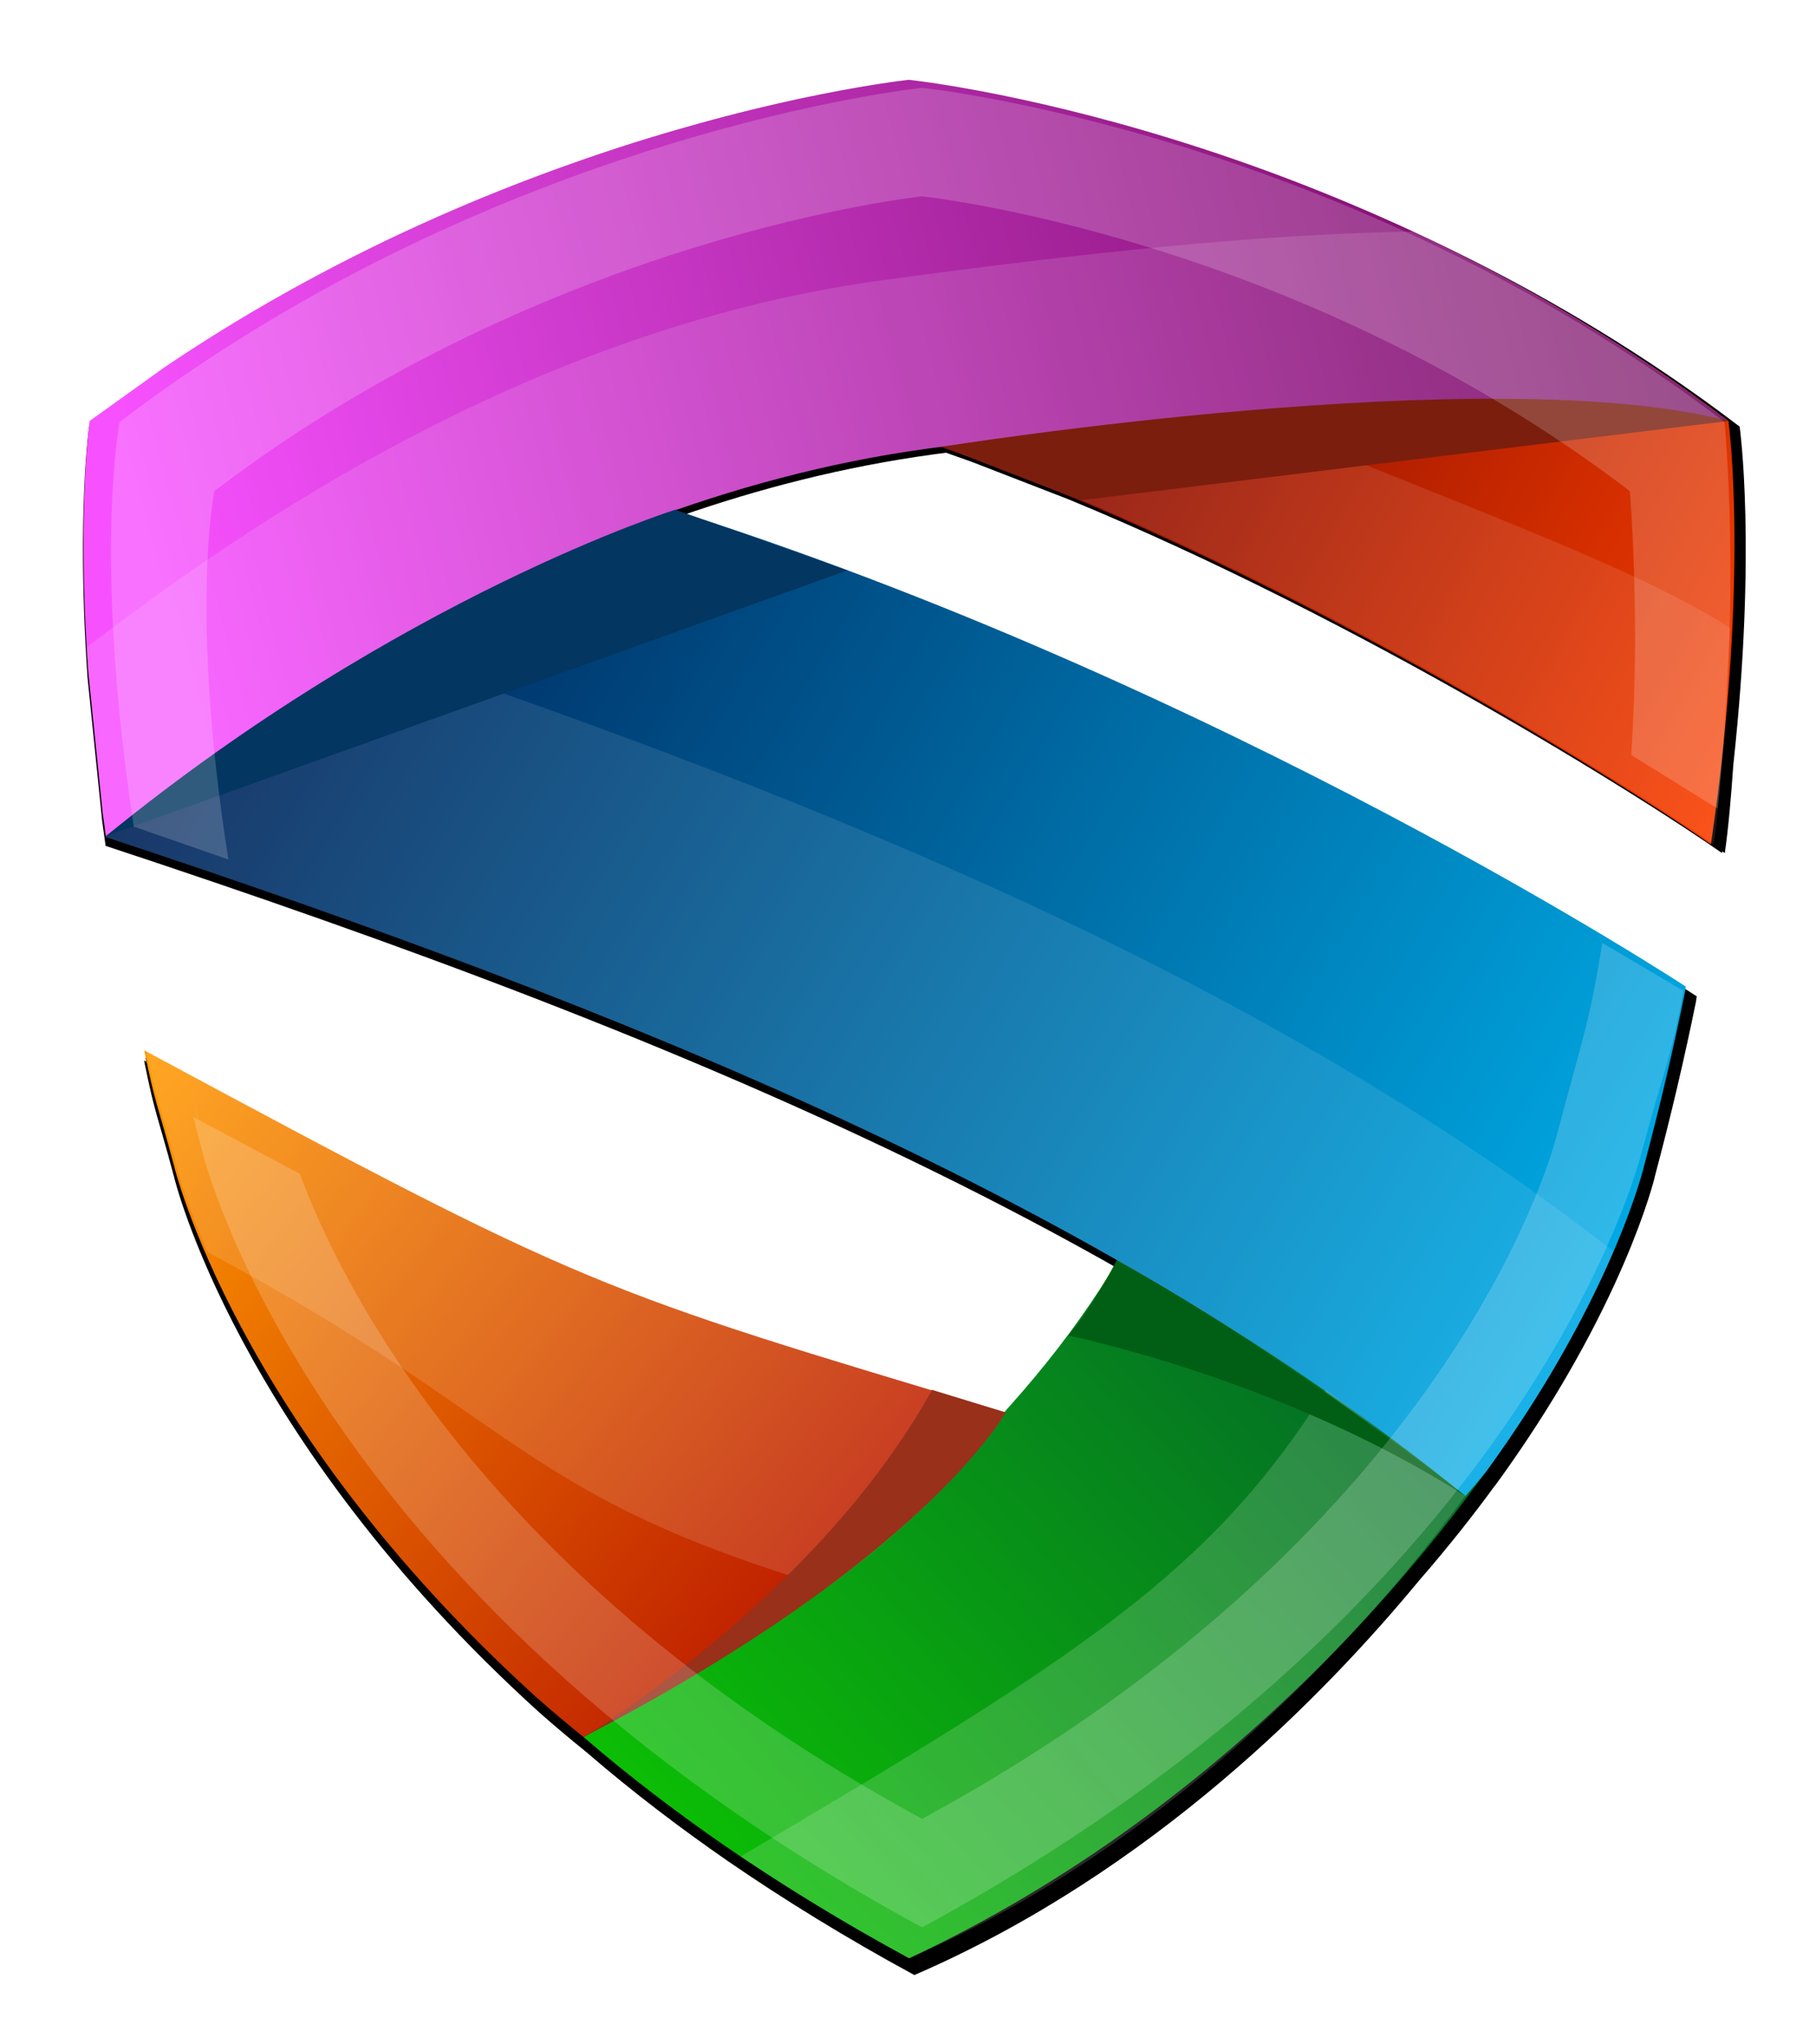 <?xml version="1.0" encoding="UTF-8" standalone="no"?>
<svg
   xmlns:dc="http://purl.org/dc/elements/1.1/"
   xmlns:cc="http://creativecommons.org/ns#"
   xmlns:rdf="http://www.w3.org/1999/02/22-rdf-syntax-ns#"
   xmlns:svg="http://www.w3.org/2000/svg"
   xmlns="http://www.w3.org/2000/svg"
   xmlns:xlink="http://www.w3.org/1999/xlink"
   xmlns:sodipodi="http://sodipodi.sourceforge.net/DTD/sodipodi-0.dtd"
   xmlns:inkscape="http://www.inkscape.org/namespaces/inkscape"
   id="svg8"
   version="1.1"
   viewBox="0 0 30.098 33.861"
   height="33.861mm"
   width="30.098mm"
   sodipodi:docname="logo.svg"
   inkscape:version="0.92.5 (2060ec1f9f, 2020-04-08)">
  <sodipodi:namedview
     pagecolor="#ffffff"
     bordercolor="#666666"
     borderopacity="1"
     objecttolerance="10"
     gridtolerance="10"
     guidetolerance="10"
     inkscape:pageopacity="0"
     inkscape:pageshadow="2"
     inkscape:window-width="1920"
     inkscape:window-height="1125"
     id="namedview47"
     showgrid="false"
     inkscape:zoom="2.7005978"
     inkscape:cx="-36.897342"
     inkscape:cy="57.207878"
     inkscape:window-x="0"
     inkscape:window-y="27"
     inkscape:window-maximized="1"
     inkscape:current-layer="svg8"
     fit-margin-top="0"
     fit-margin-left="0"
     fit-margin-right="0"
     fit-margin-bottom="0" />
  <defs
     id="defs2">
    <filter
       height="1.074"
       y="-0.037"
       width="1.085"
       x="-0.042"
       id="filter3775"
       style="color-interpolation-filters:sRGB">
      <feGaussianBlur
         id="feGaussianBlur3777"
         stdDeviation="5.659" />
    </filter>
    <linearGradient
       gradientUnits="userSpaceOnUse"
       y2="-2622.367"
       x2="3145.84"
       y1="-2977.949"
       x1="4500.051"
       id="linearGradient1887-3"
       xlink:href="#linearGradient1877"
       gradientTransform="matrix(0.04,0,0,0.04,-122.644,120.065)" />
    <linearGradient
       id="linearGradient1877">
      <stop
         id="stop1873"
         offset="0"
         style="stop-color:#65004c;stop-opacity:1" />
      <stop
         id="stop1875"
         offset="1"
         style="stop-color:#f751ff;stop-opacity:1" />
    </linearGradient>
    <linearGradient
       y2="-1904.469"
       x2="4354.919"
       y1="-2622.367"
       x1="3145.84"
       gradientTransform="matrix(0.04,0,0,0.04,-122.644,120.065)"
       gradientUnits="userSpaceOnUse"
       id="linearGradient1938-0"
       xlink:href="#linearGradient1934" />
    <linearGradient
       id="linearGradient1934">
      <stop
         id="stop1930"
         offset="0"
         style="stop-color:#001349;stop-opacity:1" />
      <stop
         id="stop1932"
         offset="1"
         style="stop-color:#00ace7;stop-opacity:1" />
    </linearGradient>
    <linearGradient
       gradientUnits="userSpaceOnUse"
       y2="-2168.117"
       x2="3177.809"
       y1="-1714.758"
       x1="3753.151"
       id="linearGradient1952-2"
       xlink:href="#linearGradient1950"
       gradientTransform="matrix(0.04,0,0,0.04,-122.644,120.065)" />
    <linearGradient
       id="linearGradient1950">
      <stop
         id="stop1946"
         offset="0"
         style="stop-color:#bc1a00;stop-opacity:1" />
      <stop
         id="stop1948"
         offset="1"
         style="stop-color:#ff9800;stop-opacity:1" />
    </linearGradient>
    <linearGradient
       gradientUnits="userSpaceOnUse"
       y2="-1410.514"
       x2="3544.41"
       y1="-2137.664"
       x1="4354.919"
       id="linearGradient1936-7"
       xlink:href="#linearGradient1944"
       gradientTransform="matrix(0.04,0,0,0.04,-122.644,120.065)" />
    <linearGradient
       id="linearGradient1944">
      <stop
         style="stop-color:#004936;stop-opacity:1"
         offset="0"
         id="stop1940" />
      <stop
         style="stop-color:#0dc900;stop-opacity:1"
         offset="1"
         id="stop1942" />
    </linearGradient>
    <linearGradient
       gradientUnits="userSpaceOnUse"
       y2="-2346.883"
       x2="4500.051"
       y1="-2741.779"
       x1="3789.492"
       id="linearGradient1879-5"
       xlink:href="#linearGradient1899"
       gradientTransform="matrix(0.04,0,0,0.04,-122.644,120.065)" />
    <linearGradient
       id="linearGradient1899">
      <stop
         id="stop1895"
         offset="0"
         style="stop-color:#6d0000;stop-opacity:1" />
      <stop
         id="stop1897"
         offset="1"
         style="stop-color:#ff4100;stop-opacity:1" />
    </linearGradient>
    <filter
       height="1.029"
       y="-0.015"
       width="1.033"
       x="-0.017"
       id="filter3811"
       style="color-interpolation-filters:sRGB">
      <feGaussianBlur
         id="feGaussianBlur3813"
         stdDeviation="9.573" />
    </filter>
    <filter
       inkscape:collect="always"
       style="color-interpolation-filters:sRGB"
       id="filter1728"
       x="-0.05"
       width="1.1"
       y="-0.044"
       height="1.088">
      <feGaussianBlur
         inkscape:collect="always"
         stdDeviation="28.718"
         id="feGaussianBlur1730" />
    </filter>
  </defs>
  <g
     id="g1748"
     transform="matrix(0.5,0,0,0.5,0.602,0.417)">
    <path
       inkscape:connector-curvature="0"
       transform="matrix(0.04,0,0,0.04,-0.009,0.101)"
       id="path1746"
       d="m 727.801,45.391 c 0,0 -1.136,0.132 -1.633,0.188 -0.583,0.064 -0.843,0.091 -2.176,0.252 -0.537,0.065 -1.304,0.166 -1.953,0.248 -0.867,0.109 -1.72,0.216 -2.783,0.355 -0.771,0.101 -1.73,0.233 -2.602,0.352 -1.195,0.162 -2.416,0.33 -3.797,0.525 -1.149,0.163 -2.474,0.358 -3.748,0.545 -1.434,0.21 -2.89,0.424 -4.481,0.666 -1.405,0.214 -2.947,0.46 -4.471,0.699 -1.715,0.269 -3.479,0.55 -5.342,0.854 -1.688,0.275 -3.483,0.577 -5.291,0.881 -1.999,0.337 -4.064,0.691 -6.205,1.065 -1.914,0.334 -3.904,0.69 -5.93,1.055 -2.274,0.409 -4.634,0.844 -7.045,1.293 -2.184,0.407 -4.413,0.829 -6.707,1.27 -2.397,0.46 -4.894,0.953 -7.408,1.451 -3.281,0.651 -6.556,1.298 -10.031,2.016 -0.426,0.088 -0.841,0.173 -1.27,0.262 -1.541,0.32 -3.122,0.653 -4.699,0.986 -1.302,0.275 -2.603,0.551 -3.93,0.836 -1.419,0.304 -2.86,0.617 -4.307,0.932 -1.329,0.289 -2.664,0.58 -4.016,0.879 -1.588,0.351 -3.198,0.711 -4.818,1.074 -1.341,0.301 -2.691,0.606 -4.053,0.916 -1.658,0.378 -3.332,0.761 -5.021,1.152 -1.25,0.289 -2.514,0.586 -3.781,0.883 -1.907,0.447 -3.827,0.897 -5.771,1.361 -1.155,0.276 -2.322,0.558 -3.49,0.84 -1.952,0.47 -3.914,0.946 -5.902,1.434 -1.366,0.335 -2.752,0.682 -4.135,1.025 -1.883,0.468 -3.768,0.936 -5.682,1.42 -1.333,0.337 -2.691,0.687 -4.039,1.031 -2.08,0.532 -4.157,1.061 -6.271,1.611 -1.172,0.305 -2.368,0.623 -3.551,0.934 -2.269,0.596 -4.535,1.191 -6.842,1.809 -0.942,0.252 -1.906,0.516 -2.853,0.771 -2.616,0.706 -5.234,1.413 -7.896,2.147 -6.85,1.887 -13.858,3.869 -21.006,5.945 -0.158,0.046 -0.312,0.089 -0.471,0.135 -2.871,0.835 -5.784,1.7 -8.701,2.566 -0.843,0.251 -1.673,0.491 -2.519,0.744 -2.636,0.788 -5.309,1.604 -7.981,2.418 -1.249,0.38 -2.486,0.75 -3.742,1.137 -2.341,0.72 -4.711,1.464 -7.078,2.203 -1.657,0.518 -3.307,1.029 -4.977,1.557 -2.252,0.712 -4.528,1.444 -6.803,2.174 -1.734,0.557 -3.466,1.112 -5.213,1.68 -2.308,0.75 -4.636,1.516 -6.967,2.285 -1.804,0.595 -3.609,1.192 -5.426,1.799 -2.354,0.786 -4.723,1.587 -7.098,2.393 -1.71,0.58 -3.422,1.162 -5.143,1.752 -2.526,0.867 -5.066,1.746 -7.615,2.635 -1.642,0.573 -3.29,1.149 -4.941,1.73 -2.588,0.912 -5.186,1.835 -7.797,2.77 -1.748,0.626 -3.502,1.26 -5.26,1.897 -2.443,0.884 -4.892,1.775 -7.354,2.68 -2.054,0.755 -4.119,1.524 -6.186,2.293 -2.288,0.852 -4.576,1.706 -6.879,2.576 -2.01,0.759 -4.035,1.534 -6.057,2.307 -2.504,0.958 -5.007,1.914 -7.527,2.893 -1.761,0.684 -3.535,1.386 -5.305,2.08 -2.729,1.071 -5.457,2.139 -8.205,3.234 -1.529,0.61 -3.072,1.24 -4.607,1.857 -3.021,1.216 -6.039,2.428 -9.08,3.674 -1.253,0.513 -2.519,1.046 -3.775,1.565 -3.235,1.335 -6.47,2.669 -9.727,4.039 -1.216,0.512 -2.446,1.044 -3.666,1.561 -7.37,3.122 -14.785,6.323 -22.258,9.627 -0.404,0.178 -0.803,0.35 -1.207,0.529 -2.843,1.26 -5.706,2.555 -8.562,3.842 -1.946,0.877 -3.885,1.742 -5.838,2.631 -2.578,1.174 -5.17,2.376 -7.758,3.572 -2.107,0.974 -4.211,1.939 -6.324,2.928 -2.768,1.294 -5.548,2.616 -8.326,3.936 -1.974,0.937 -3.943,1.87 -5.922,2.82 -2.746,1.319 -5.502,2.662 -8.258,4.006 -2.066,1.007 -4.131,2.014 -6.201,3.035 -2.684,1.324 -5.376,2.669 -8.068,4.018 -2.159,1.081 -4.319,2.165 -6.482,3.262 -2.639,1.338 -5.284,2.692 -7.93,4.053 -2.258,1.161 -4.517,2.329 -6.779,3.508 -8.355,4.352 -16.736,8.801 -25.148,13.391 -0.034,0.019 -0.069,0.038 -0.103,0.057 -4.574,2.496 -9.157,5.03 -13.744,7.598 -0.26,0.145 -0.519,0.29 -0.779,0.436 -4.55,2.55 -9.106,5.136 -13.668,7.758 -0.205,0.118 -0.41,0.237 -0.615,0.355 -4.519,2.6 -9.044,5.235 -13.572,7.906 -0.342,0.201 -0.684,0.404 -1.025,0.606 -4.564,2.697 -9.13,5.43 -13.701,8.201 -0.189,0.115 -0.378,0.229 -0.566,0.344 -2.229,1.353 -4.459,2.712 -6.689,4.082 -0.067,0.041 -0.134,0.084 -0.201,0.125 -2.341,1.439 -4.683,2.887 -7.025,4.346 -0.019,0.011 -0.034,0.024 -0.053,0.035 -2.382,1.484 -4.765,2.977 -7.149,4.48 -9.594,6.054 -19.194,12.275 -28.789,18.664 -2.251,1.499 -4.502,3.01 -6.752,4.527 -0.148,0.1 -0.295,0.197 -0.443,0.297 l -0.02,0.016 -62.879,45.082 c 0,0 -0.167,1.238 -0.395,3.121 -0.042,0.353 -0.097,0.831 -0.144,1.244 -0.091,0.786 -0.188,1.653 -0.297,2.656 -0.054,0.504 -0.114,1.092 -0.172,1.65 -0.12,1.151 -0.246,2.435 -0.379,3.814 -0.07,0.73 -0.142,1.502 -0.215,2.295 -0.132,1.435 -0.268,3.019 -0.406,4.66 -0.077,0.922 -0.156,1.847 -0.234,2.834 -0.15,1.887 -0.3,3.955 -0.451,6.076 -0.069,0.964 -0.137,1.879 -0.205,2.891 -0.176,2.615 -0.348,5.443 -0.516,8.377 -0.039,0.679 -0.079,1.287 -0.117,1.982 -0.208,3.799 -0.407,7.834 -0.588,12.135 v 0.15 c -0.174,4.169 -0.332,8.597 -0.467,13.23 -0.101,3.441 -0.184,7.019 -0.258,10.713 -0.019,1.021 -0.041,2.05 -0.059,3.09 -0.066,3.869 -0.116,7.864 -0.146,11.998 -0.011,1.051 -0.012,2.135 -0.016,3.203 -0.023,4.334 -0.03,8.765 0,13.377 0,0.011 -10e-5,0.01 0,0.014 0.019,3.094 0.044,6.248 0.084,9.467 0.039,3.165 0.091,6.394 0.154,9.678 0,0.254 0.012,0.515 0.016,0.77 0.06,3.032 0.129,6.112 0.211,9.244 0.011,0.388 0.022,0.783 0.033,1.172 0.08,2.961 0.169,5.965 0.27,9.014 0.019,0.612 0.043,1.228 0.062,1.844 0.095,2.781 0.2,5.605 0.312,8.459 0.034,0.884 0.069,1.769 0.105,2.66 0.113,2.748 0.238,5.535 0.369,8.348 0.041,0.887 0.08,1.766 0.123,2.66 0.155,3.205 0.324,6.454 0.502,9.742 0.023,0.441 0.044,0.874 0.068,1.317 0.088,1.608 0.191,3.267 0.285,4.894 0,0 -0.01,0 -0.01,0.01 0.132,2.282 0.256,4.542 0.4,6.863 0.251,4.038 0.521,8.136 0.809,12.289 0,0.034 8e-4,0.068 0.012,0.103 v 0.021 l 12.06,118.201 c 0.881,6.631 1.794,13.325 2.768,20.139 0,0 0.01,0 0.01,-0.01 0,0 0,0 0,0 0,0 -0.01,0.01 -0.01,0.01 0.043,0.301 0.09,0.611 0.133,0.912 243.15,80.253 475.767,166.182 686.754,269.869 0,0 0,0 0,0 54.025,26.55 106.621,54.274 157.623,83.355 -0.032,0.053 -0.062,0.107 -0.094,0.16 -0.241,-0.134 -0.483,-0.273 -0.725,-0.406 0,0 -2.772,5.531 -7.412,13.789 -24.57,39.335 -53.491,76.425 -84.572,110.894 -344.137,-103.15 -347.104,-102.259 -718.535,-302.039 0.231,1.142 0.436,2.127 0.658,3.211 -0.645,-0.347 -1.179,-0.632 -1.826,-0.981 9.384,46.375 10.806,43.716 24.719,95.891 0,0 50.76,215.691 302.594,443.959 12.69,11.194 25.773,22.245 39.289,33.113 39.273,33.953 79.577,64.192 116.75,89.93 46.891,32.252 98.405,64.019 155.002,94.711 0.01,0 0.014,-0.01 0.021,-0.012 0,0 8e-4,-0.012 0.037,-0.012 197.735,-85.653 340.739,-233.052 418.668,-327.371 23.102,-26.556 43.611,-52.442 61.777,-77.289 0.367,-0.446 0.74,-0.892 1.105,-1.338 1.63,-2.237 3.24,-4.465 4.832,-6.686 0.369,-0.514 0.729,-1.024 1.096,-1.537 1.21,-1.693 2.415,-3.384 3.603,-5.066 0.515,-0.729 1.02,-1.453 1.531,-2.18 1.003,-1.428 2.004,-2.855 2.992,-4.275 0.578,-0.831 1.148,-1.658 1.721,-2.486 0.939,-1.358 1.874,-2.714 2.799,-4.064 0.562,-0.821 1.119,-1.639 1.676,-2.457 0.862,-1.267 1.721,-2.531 2.57,-3.791 0.696,-1.032 1.385,-2.059 2.072,-3.086 0.51,-0.762 1.016,-1.522 1.521,-2.281 2.364,-3.551 4.68,-7.075 6.945,-10.568 0.351,-0.542 0.698,-1.081 1.047,-1.621 2.229,-3.451 4.418,-6.879 6.553,-10.271 0.333,-0.53 0.659,-1.054 0.99,-1.582 2.204,-3.517 4.37,-7.009 6.475,-10.459 0.079,-0.129 0.152,-0.254 0.231,-0.383 1.997,-3.277 3.939,-6.517 5.848,-9.73 0.336,-0.566 0.68,-1.137 1.014,-1.701 1.59,-2.69 3.127,-5.341 4.656,-7.984 1.476,-2.552 2.913,-5.072 4.334,-7.58 0.709,-1.251 1.428,-2.51 2.123,-3.75 1.559,-2.782 3.069,-5.522 4.561,-8.246 0.485,-0.885 0.985,-1.785 1.463,-2.664 1.94,-3.57 3.826,-7.091 5.65,-10.557 0,-0.01 0.01,-0.016 0.012,-0.023 7.659,-14.549 14.305,-28.138 20.07,-40.658 0.07,-0.152 0.137,-0.299 0.207,-0.451 22.099,-48.069 31.041,-80.046 32.984,-87.535 0.272,-1.187 0.424,-1.885 0.424,-1.885 13.575,-50.906 24.777,-99.112 34.031,-144.502 0.227,-1.577 0.461,-3.142 0.68,-4.726 0,0 -366.081,-240.494 -820.119,-389.684 l -22.719,-8.014 c 65.714,-22.892 135.966,-41.065 209.58,-51.152 3.727,-0.51 7.423,-1.004 11.137,-1.508 7.068,2.448 14.147,4.96 21.234,7.521 l 80.086,31.02 c 244.97,100.927 480.881,250.336 541.789,293.15 0.071,-0.483 0.137,-0.957 0.207,-1.44 0.661,0.461 1.45,1 2.074,1.44 2.918,-19.95 5.2,-46.347 7.088,-73.406 19.543,-179.191 5.211,-279.894 5.211,-279.894 0,0 -0.01,0 -0.01,-0.01 0.01,0 0.013,0 0.02,0 -5.497,-4.185 -11.004,-8.306 -16.518,-12.371 -0.126,-0.093 -0.251,-0.183 -0.377,-0.275 -2.543,-1.874 -5.088,-3.735 -7.635,-5.584 -0.346,-0.252 -0.693,-0.501 -1.039,-0.752 -2.286,-1.656 -4.573,-3.303 -6.861,-4.939 -0.624,-0.446 -1.247,-0.889 -1.871,-1.334 -2.123,-1.513 -4.248,-3.02 -6.373,-4.516 -0.53,-0.373 -1.06,-0.745 -1.59,-1.117 -2.239,-1.571 -4.478,-3.133 -6.719,-4.686 -0.456,-0.316 -0.911,-0.63 -1.367,-0.945 -2.326,-1.608 -4.651,-3.206 -6.979,-4.793 -0.368,-0.251 -0.736,-0.502 -1.103,-0.752 -2.444,-1.664 -4.889,-3.317 -7.334,-4.959 -0.256,-0.172 -0.513,-0.344 -0.77,-0.516 -2.678,-1.795 -5.356,-3.579 -8.035,-5.348 -0.053,-0.035 -0.107,-0.07 -0.16,-0.105 -38.003,-25.087 -76.044,-47.504 -113.529,-67.562 -1.799,-0.962 -3.595,-1.918 -5.391,-2.869 -3.515,-1.863 -7.025,-3.704 -10.529,-5.525 -1.573,-0.817 -3.146,-1.63 -4.717,-2.439 -3.874,-1.996 -7.739,-3.965 -11.598,-5.91 -1.202,-0.606 -2.405,-1.213 -3.606,-1.814 -5.043,-2.526 -10.071,-5.01 -15.084,-7.451 -0.061,-0.03 -0.121,-0.058 -0.182,-0.088 C 932.518,66.617 728.328,45.437 727.863,45.389 h -0.061 z"
       style="fill:#000000;fill-opacity:1;stroke:none;stroke-width:1px;stroke-linecap:butt;stroke-linejoin:miter;stroke-opacity:1;filter:url(#filter1728)" />
    <path
       inkscape:connector-curvature="0"
       id="path1746-8"
       d="m 50.852,11.19 c -0.789,0.002 -1.318,0.035 -1.318,0.035 L 27.87,13.288 c 11.605,3.541 24.712,11.8 27.639,13.858 1.306,-8.932 0.579,-14.03 0.579,-14.03 -0.83,-0.632 -1.666,-1.23 -2.504,-1.795 -0.991,-0.107 -1.98,-0.133 -2.733,-0.131 z"
       style="fill:url(#linearGradient1879-5);fill-opacity:1;stroke:none;stroke-width:0.04px;stroke-linecap:butt;stroke-linejoin:miter;stroke-opacity:1" />
    <path
       inkscape:connector-curvature="0"
       id="path1754-60"
       d="m 38.207,35.181 c -2.859,12.549 -20.07,21.544 -20.07,21.544 1.56,1.348 3.16,2.549 4.636,3.571 1.862,1.281 3.908,2.542 6.156,3.761 0,0 0,-4.5e-4 0.002,-4.5e-4 C 39.748,59.009 46.92,50.156 50.135,44.791 50.261,44.567 50.325,44.442 50.325,44.442 48.657,42.615 38.207,35.181 38.207,35.181 Z"
       style="fill:url(#linearGradient1936-7);fill-opacity:1;stroke:none;stroke-width:0.04px;stroke-linecap:butt;stroke-linejoin:miter;stroke-opacity:1" />
    <path
       inkscape:connector-curvature="0"
       id="path1756-0"
       d="m 3.578,33.972 c 0.373,1.842 0.429,1.736 0.982,3.808 0,0 2.016,8.566 12.017,17.631 0.504,0.445 1.023,0.883 1.56,1.315 C 29.252,50.889 32.126,45.97 32.126,45.97 18.446,41.87 18.334,41.908 3.578,33.972 Z"
       style="fill:url(#linearGradient1952-2);fill-opacity:1;stroke:none;stroke-width:0.04px;stroke-linecap:butt;stroke-linejoin:miter;stroke-opacity:1" />
    <path
       inkscape:connector-curvature="0"
       id="path1750-6"
       d="m 20.724,15.938 c 0,0 -10.8,3.914 -18.416,10.935 0.002,0.012 0.004,0.024 0.005,0.036 17.166,5.666 33.011,12.044 45.057,21.831 0.237,-0.268 0.466,-0.537 0.685,-0.806 3.914,-5.372 5.077,-9.504 5.225,-10.074 0.011,-0.047 0.017,-0.075 0.017,-0.075 0.539,-2.022 0.984,-3.936 1.351,-5.739 0.009,-0.063 0.018,-0.125 0.027,-0.188 0,0 -15.287,-10.044 -33.952,-15.921 z"
       style="fill:url(#linearGradient1938-0);fill-opacity:1;stroke:none;stroke-width:0.04px;stroke-linecap:butt;stroke-linejoin:miter;stroke-opacity:1" />
    <path
       sodipodi:nodetypes="cccccccc"
       inkscape:connector-curvature="0"
       id="path1750-2-4"
       d="m 11.009,20.599 c -2.884,1.674 -5.994,3.777 -8.702,6.274 0.002,0.012 0.004,0.024 0.005,0.036 17.166,5.666 33.011,12.044 45.057,21.831 0.237,-0.268 0.466,-0.537 0.685,-0.806 2.133,-2.927 3.448,-5.485 4.228,-7.3 C 41.017,31.853 26.622,25.869 11.009,20.599 Z"
       style="fill:#ffffff;fill-opacity:0.099;stroke:none;stroke-width:0.04px;stroke-linecap:butt;stroke-linejoin:miter;stroke-opacity:1" />
    <path
       inkscape:connector-curvature="0"
       id="path1754-6-3"
       d="m 42.738,45.222 c -3.774,5.99 -7.987,8.736 -19.393,15.462 1.707,1.148 3.564,2.278 5.585,3.374 0,0 7.5e-5,-4.5e-4 0.002,-4.5e-4 C 38.717,59.818 45.132,51.768 47.369,48.739 44.51,46.552 42.738,45.222 42.738,45.222 Z"
       style="fill:#ffffff;fill-opacity:0.161;stroke:none;stroke-width:0.04px;stroke-linecap:butt;stroke-linejoin:miter;stroke-opacity:1" />
    <path
       inkscape:connector-curvature="0"
       id="path1756-1-7"
       d="m 3.625,33.883 c 0.373,1.842 0.429,1.736 0.982,3.808 0,0 0.262,1.115 1.067,2.965 10.516,5.62 10.207,8.006 20.543,11.108 4.286,-3.097 5.956,-5.882 5.956,-5.882 C 18.492,41.781 18.38,41.82 3.625,33.883 Z"
       style="fill:#ffffff;fill-opacity:0.135;stroke:none;stroke-width:0.04px;stroke-linecap:butt;stroke-linejoin:miter;stroke-opacity:1" />
    <path
       inkscape:connector-curvature="0"
       id="path1746-5-5"
       d="m 38.566,12.278 -10.605,1.01 c 11.605,3.541 24.712,11.8 27.639,13.858 0.29,-1.986 0.424,-5.578 0.544,-7.171 -3.608,-2.309 -10.35,-4.537 -17.577,-7.696 z"
       style="fill:#ffffff;fill-opacity:0.103;stroke:none;stroke-width:0.04px;stroke-linecap:butt;stroke-linejoin:miter;stroke-opacity:1" />
    <path
       inkscape:connector-curvature="0"
       id="path1748-8"
       d="m 28.927,1.811 c 0,0 -0.045,0.005 -0.065,0.007 -0.023,0.003 -0.033,0.004 -0.086,0.01 -0.021,0.003 -0.052,0.007 -0.078,0.01 -0.034,0.004 -0.068,0.009 -0.11,0.014 -0.031,0.004 -0.069,0.009 -0.103,0.014 -0.047,0.006 -0.096,0.013 -0.151,0.021 -0.046,0.006 -0.098,0.014 -0.149,0.022 -0.057,0.008 -0.115,0.017 -0.178,0.026 -0.056,0.009 -0.117,0.018 -0.178,0.028 -0.068,0.011 -0.138,0.022 -0.212,0.034 -0.067,0.011 -0.138,0.023 -0.21,0.035 -0.079,0.013 -0.161,0.027 -0.246,0.042 -0.076,0.013 -0.155,0.027 -0.235,0.042 -0.09,0.016 -0.184,0.034 -0.28,0.051 -0.087,0.016 -0.175,0.033 -0.266,0.05 -0.095,0.018 -0.194,0.038 -0.294,0.058 -0.13,0.026 -0.26,0.052 -0.398,0.08 -0.017,0.004 -0.033,0.007 -0.05,0.01 -0.061,0.013 -0.124,0.026 -0.187,0.039 -0.052,0.011 -0.103,0.022 -0.156,0.033 -0.056,0.012 -0.114,0.024 -0.171,0.037 -0.053,0.011 -0.106,0.023 -0.159,0.035 -0.063,0.014 -0.127,0.028 -0.191,0.043 -0.053,0.012 -0.107,0.024 -0.161,0.036 -0.066,0.015 -0.132,0.03 -0.199,0.046 -0.05,0.011 -0.1,0.023 -0.15,0.035 -0.076,0.018 -0.152,0.036 -0.229,0.054 -0.046,0.011 -0.092,0.022 -0.139,0.033 -0.078,0.019 -0.155,0.038 -0.234,0.057 -0.054,0.013 -0.109,0.027 -0.164,0.041 -0.075,0.019 -0.15,0.037 -0.226,0.056 -0.053,0.013 -0.107,0.027 -0.16,0.041 -0.083,0.021 -0.165,0.042 -0.249,0.064 -0.047,0.012 -0.094,0.025 -0.141,0.037 -0.09,0.024 -0.18,0.047 -0.272,0.072 -0.037,0.01 -0.076,0.02 -0.113,0.031 -0.104,0.028 -0.208,0.056 -0.314,0.085 -0.272,0.075 -0.55,0.154 -0.834,0.236 -0.006,0.002 -0.012,0.004 -0.019,0.005 -0.114,0.033 -0.23,0.067 -0.346,0.102 -0.033,0.01 -0.066,0.019 -0.1,0.03 -0.105,0.031 -0.211,0.064 -0.317,0.096 -0.05,0.015 -0.099,0.03 -0.149,0.045 -0.093,0.029 -0.187,0.058 -0.281,0.087 -0.066,0.021 -0.131,0.041 -0.198,0.062 -0.089,0.028 -0.18,0.057 -0.27,0.086 -0.069,0.022 -0.138,0.044 -0.207,0.067 -0.092,0.03 -0.184,0.06 -0.277,0.091 -0.072,0.024 -0.143,0.047 -0.215,0.071 -0.093,0.031 -0.188,0.063 -0.282,0.095 -0.068,0.023 -0.136,0.046 -0.204,0.07 -0.1,0.034 -0.201,0.069 -0.302,0.105 -0.065,0.023 -0.131,0.046 -0.196,0.069 -0.103,0.036 -0.206,0.073 -0.31,0.11 -0.069,0.025 -0.139,0.05 -0.209,0.075 -0.097,0.035 -0.194,0.07 -0.292,0.106 -0.082,0.03 -0.164,0.06 -0.246,0.091 -0.091,0.034 -0.182,0.068 -0.273,0.102 -0.08,0.03 -0.16,0.061 -0.241,0.092 -0.099,0.038 -0.199,0.076 -0.299,0.115 -0.07,0.027 -0.14,0.055 -0.211,0.083 -0.108,0.043 -0.217,0.085 -0.326,0.128 -0.061,0.024 -0.122,0.049 -0.183,0.074 -0.12,0.048 -0.24,0.096 -0.361,0.146 -0.05,0.02 -0.1,0.042 -0.15,0.062 -0.128,0.053 -0.257,0.106 -0.386,0.16 -0.048,0.02 -0.097,0.041 -0.146,0.062 -0.293,0.124 -0.587,0.251 -0.884,0.382 -0.016,0.007 -0.032,0.014 -0.048,0.021 -0.113,0.05 -0.227,0.101 -0.34,0.153 -0.077,0.035 -0.154,0.069 -0.232,0.104 -0.102,0.047 -0.205,0.094 -0.308,0.142 -0.084,0.039 -0.167,0.077 -0.251,0.116 -0.11,0.051 -0.22,0.104 -0.331,0.156 -0.078,0.037 -0.157,0.074 -0.235,0.112 -0.109,0.052 -0.219,0.106 -0.328,0.159 -0.082,0.04 -0.164,0.08 -0.246,0.121 -0.107,0.053 -0.213,0.106 -0.32,0.16 -0.086,0.043 -0.171,0.086 -0.257,0.13 -0.105,0.053 -0.21,0.107 -0.315,0.161 -0.09,0.046 -0.179,0.093 -0.269,0.139 -0.332,0.173 -0.665,0.35 -0.999,0.532 -0.002,7.505e-4 -0.003,0.002 -0.004,0.002 -0.182,0.099 -0.364,0.2 -0.546,0.302 -0.01,0.006 -0.021,0.012 -0.031,0.017 -0.181,0.101 -0.362,0.204 -0.543,0.308 -0.008,0.005 -0.016,0.009 -0.024,0.014 -0.179,0.103 -0.359,0.208 -0.539,0.314 -0.014,0.008 -0.027,0.016 -0.041,0.024 C 6.919,9.641 6.738,9.749 6.556,9.859 c -0.007,0.005 -0.015,0.009 -0.022,0.014 -0.089,0.054 -0.177,0.108 -0.266,0.162 -0.003,0.002 -0.005,0.003 -0.008,0.005 -0.093,0.057 -0.186,0.115 -0.279,0.173 0,4.5e-4 -0.002,9.01e-4 -0.002,0.001 -0.095,0.059 -0.189,0.118 -0.284,0.178 -0.381,0.24 -0.762,0.487 -1.143,0.741 -0.089,0.06 -0.179,0.12 -0.268,0.18 -0.006,0.004 -0.012,0.008 -0.018,0.012 l -0.002,6.01e-4 -2.497,1.79 c 0,0 -0.007,0.049 -0.016,0.124 -0.002,0.014 -0.004,0.033 -0.006,0.049 -0.004,0.031 -0.007,0.066 -0.012,0.105 -0.002,0.02 -0.004,0.043 -0.007,0.066 -0.005,0.046 -0.01,0.097 -0.015,0.151 -0.003,0.029 -0.006,0.06 -0.009,0.091 -0.005,0.057 -0.011,0.12 -0.016,0.185 -0.003,0.037 -0.006,0.073 -0.009,0.113 -0.006,0.075 -0.012,0.157 -0.018,0.241 -0.003,0.038 -0.005,0.075 -0.008,0.115 -0.007,0.104 -0.014,0.216 -0.02,0.333 -0.002,0.027 -0.003,0.051 -0.005,0.079 -0.008,0.151 -0.016,0.311 -0.023,0.482 0,0.002 0,0.004 0,0.006 -0.007,0.166 -0.013,0.341 -0.019,0.525 -0.004,0.137 -0.007,0.279 -0.01,0.425 -0.002,0.041 -0.002,0.081 -0.002,0.123 -0.003,0.154 -0.005,0.312 -0.006,0.476 0,0.042 0,0.085 0,0.127 -0.002,0.172 -0.002,0.348 0,0.531 0,4.5e-4 0,4.5e-4 0,6e-4 0.002,0.123 0.002,0.248 0.003,0.376 0.002,0.126 0.004,0.254 0.006,0.384 0,0.01 0,0.02 0,0.031 0.002,0.12 0.005,0.243 0.008,0.367 0,0.015 0.002,0.031 0.002,0.047 0.003,0.118 0.007,0.237 0.011,0.358 0.002,0.024 0.002,0.049 0.002,0.073 0.004,0.11 0.008,0.223 0.012,0.336 0.002,0.035 0.003,0.07 0.004,0.106 0.004,0.109 0.009,0.22 0.015,0.332 0.002,0.035 0.003,0.07 0.005,0.106 0.006,0.127 0.013,0.256 0.02,0.387 0.002,0.018 0.002,0.035 0.003,0.052 0.008,0.154 0.017,0.309 0.027,0.467 0.01,0.16 0.021,0.323 0.032,0.488 0,0.001 0,0.003 0,0.004 v 9.01e-4 l 0.479,4.694 c 0.035,0.263 0.071,0.529 0.11,0.8 C 5.649,24.354 16.202,15.86 29.526,14.034 40.313,12.559 49.802,11.726 56.087,13.116 43.179,3.288 28.953,1.814 28.928,1.811 c -1.5e-5,0 -0.002,0 -0.002,0 z"
       style="fill:url(#linearGradient1887-3);fill-opacity:1;stroke:none;stroke-width:0.04px;stroke-linecap:butt;stroke-linejoin:miter;stroke-opacity:1" />
    <path
       inkscape:connector-curvature="0"
       id="path1748-4-1"
       d="M 45.635,6.84 C 40.498,6.918 34.477,7.573 27.985,8.461 15.687,10.146 5.756,17.508 1.67,20.613 c 0.005,0.091 0.01,0.18 0.016,0.273 0.01,0.16 0.021,0.323 0.032,0.488 0,0.001 1.5e-5,0.003 0,0.004 v 9.01e-4 l 0.479,4.694 c 0.035,0.263 0.071,0.529 0.11,0.8 C 5.649,24.354 16.202,15.859 29.526,14.034 40.313,12.559 49.802,11.726 56.087,13.115 52.597,10.458 49.011,8.412 45.634,6.84 Z"
       style="opacity:0.332;fill:#ffffff;fill-opacity:0.381;stroke:none;stroke-width:0.04px;stroke-linecap:butt;stroke-linejoin:miter;stroke-opacity:1" />
    <path
       inkscape:connector-curvature="0"
       id="path2193-0"
       d="M 2.308,26.872 26.883,18.068 21.18,16.057 c 0,0 -9.108,2.852 -18.873,10.816 z"
       style="fill:#033660;fill-opacity:1;stroke:none;stroke-width:0.04px;stroke-linecap:butt;stroke-linejoin:miter;stroke-opacity:1" />
    <path
       inkscape:connector-curvature="0"
       id="path2195-9"
       d="m 56.088,13.116 -21.475,2.629 -4.585,-1.776 c 0,0 18.17,-2.913 26.06,-0.853 z"
       style="fill:#7b1e0e;fill-opacity:1;stroke:none;stroke-width:0.04px;stroke-linecap:butt;stroke-linejoin:miter;stroke-opacity:1" />
    <path
       inkscape:connector-curvature="0"
       id="path2199-3"
       d="m 18.137,56.725 c 0,0 7.735,-4.595 11.554,-11.503 l 2.436,0.748 c 0,0 -2.657,4.876 -13.989,10.755"
       style="fill:#99301a;fill-opacity:1;stroke:none;stroke-width:0.04px;stroke-linecap:butt;stroke-linejoin:miter;stroke-opacity:1" />
    <path
       inkscape:connector-curvature="0"
       id="path2205-0"
       d="m 47.369,48.739 c 0,0 -5.828,-4.64 -11.557,-7.813 0,0 -0.73,1.46 -1.601,2.499 0,0 7.052,1.417 13.158,5.314 z"
       style="fill:#005f14;fill-opacity:1;stroke:none;stroke-width:0.04px;stroke-linecap:butt;stroke-linejoin:miter;stroke-opacity:1" />
    <path
       inkscape:connector-curvature="0"
       transform="matrix(0.167,0,0,0.167,-139.49,129.762)"
       id="path1641-3-3"
       d="m 1011.076,-764.58 c 0,0 -83.496,8.609 -159.254,66.288 0,0 -5.346,26.486 2.784,80.298 l 18.783,6.525 c -7.754,-49.189 -2.775,-73.109 -2.775,-73.109 66.818,-50.873 140.462,-58.467 140.462,-58.467 0,0 73.66,7.594 140.478,58.467 0,0 2.151,25.069 0.283,52.381 l 17.132,10.629 c 4.806,-42.701 1.379,-76.724 1.379,-76.724 -75.758,-57.679 -159.272,-66.288 -159.272,-66.288 z m 135.013,169.66 c -2.348,15.136 -3.907,18.948 -8.962,37.903 0,0 -18.223,77.449 -126.043,135.915 -87.074,-47.216 -115.708,-106.804 -123.505,-127.99 l -21.139,-11.262 c 0.562,2.209 1.138,4.435 1.739,6.69 0,0 20.661,87.81 142.906,154.098 122.245,-66.288 142.906,-154.098 142.906,-154.098 4.327,-16.226 5.718,-17.943 8.221,-31.734 z m -279.823,29.21 c 1.073,5.873 2.292,11.976 3.672,18.298 z"
       style="opacity:0.43;fill:#ffffff;fill-opacity:1;stroke:none;stroke-width:0.426px;stroke-linecap:butt;stroke-linejoin:miter;stroke-opacity:1;filter:url(#filter3775)" />
  </g>
  <g
     inkscape:groupmode="layer"
     id="layer1"
     inkscape:label="Layer 1"
     transform="translate(-13.845,-16.097)" />
</svg>
